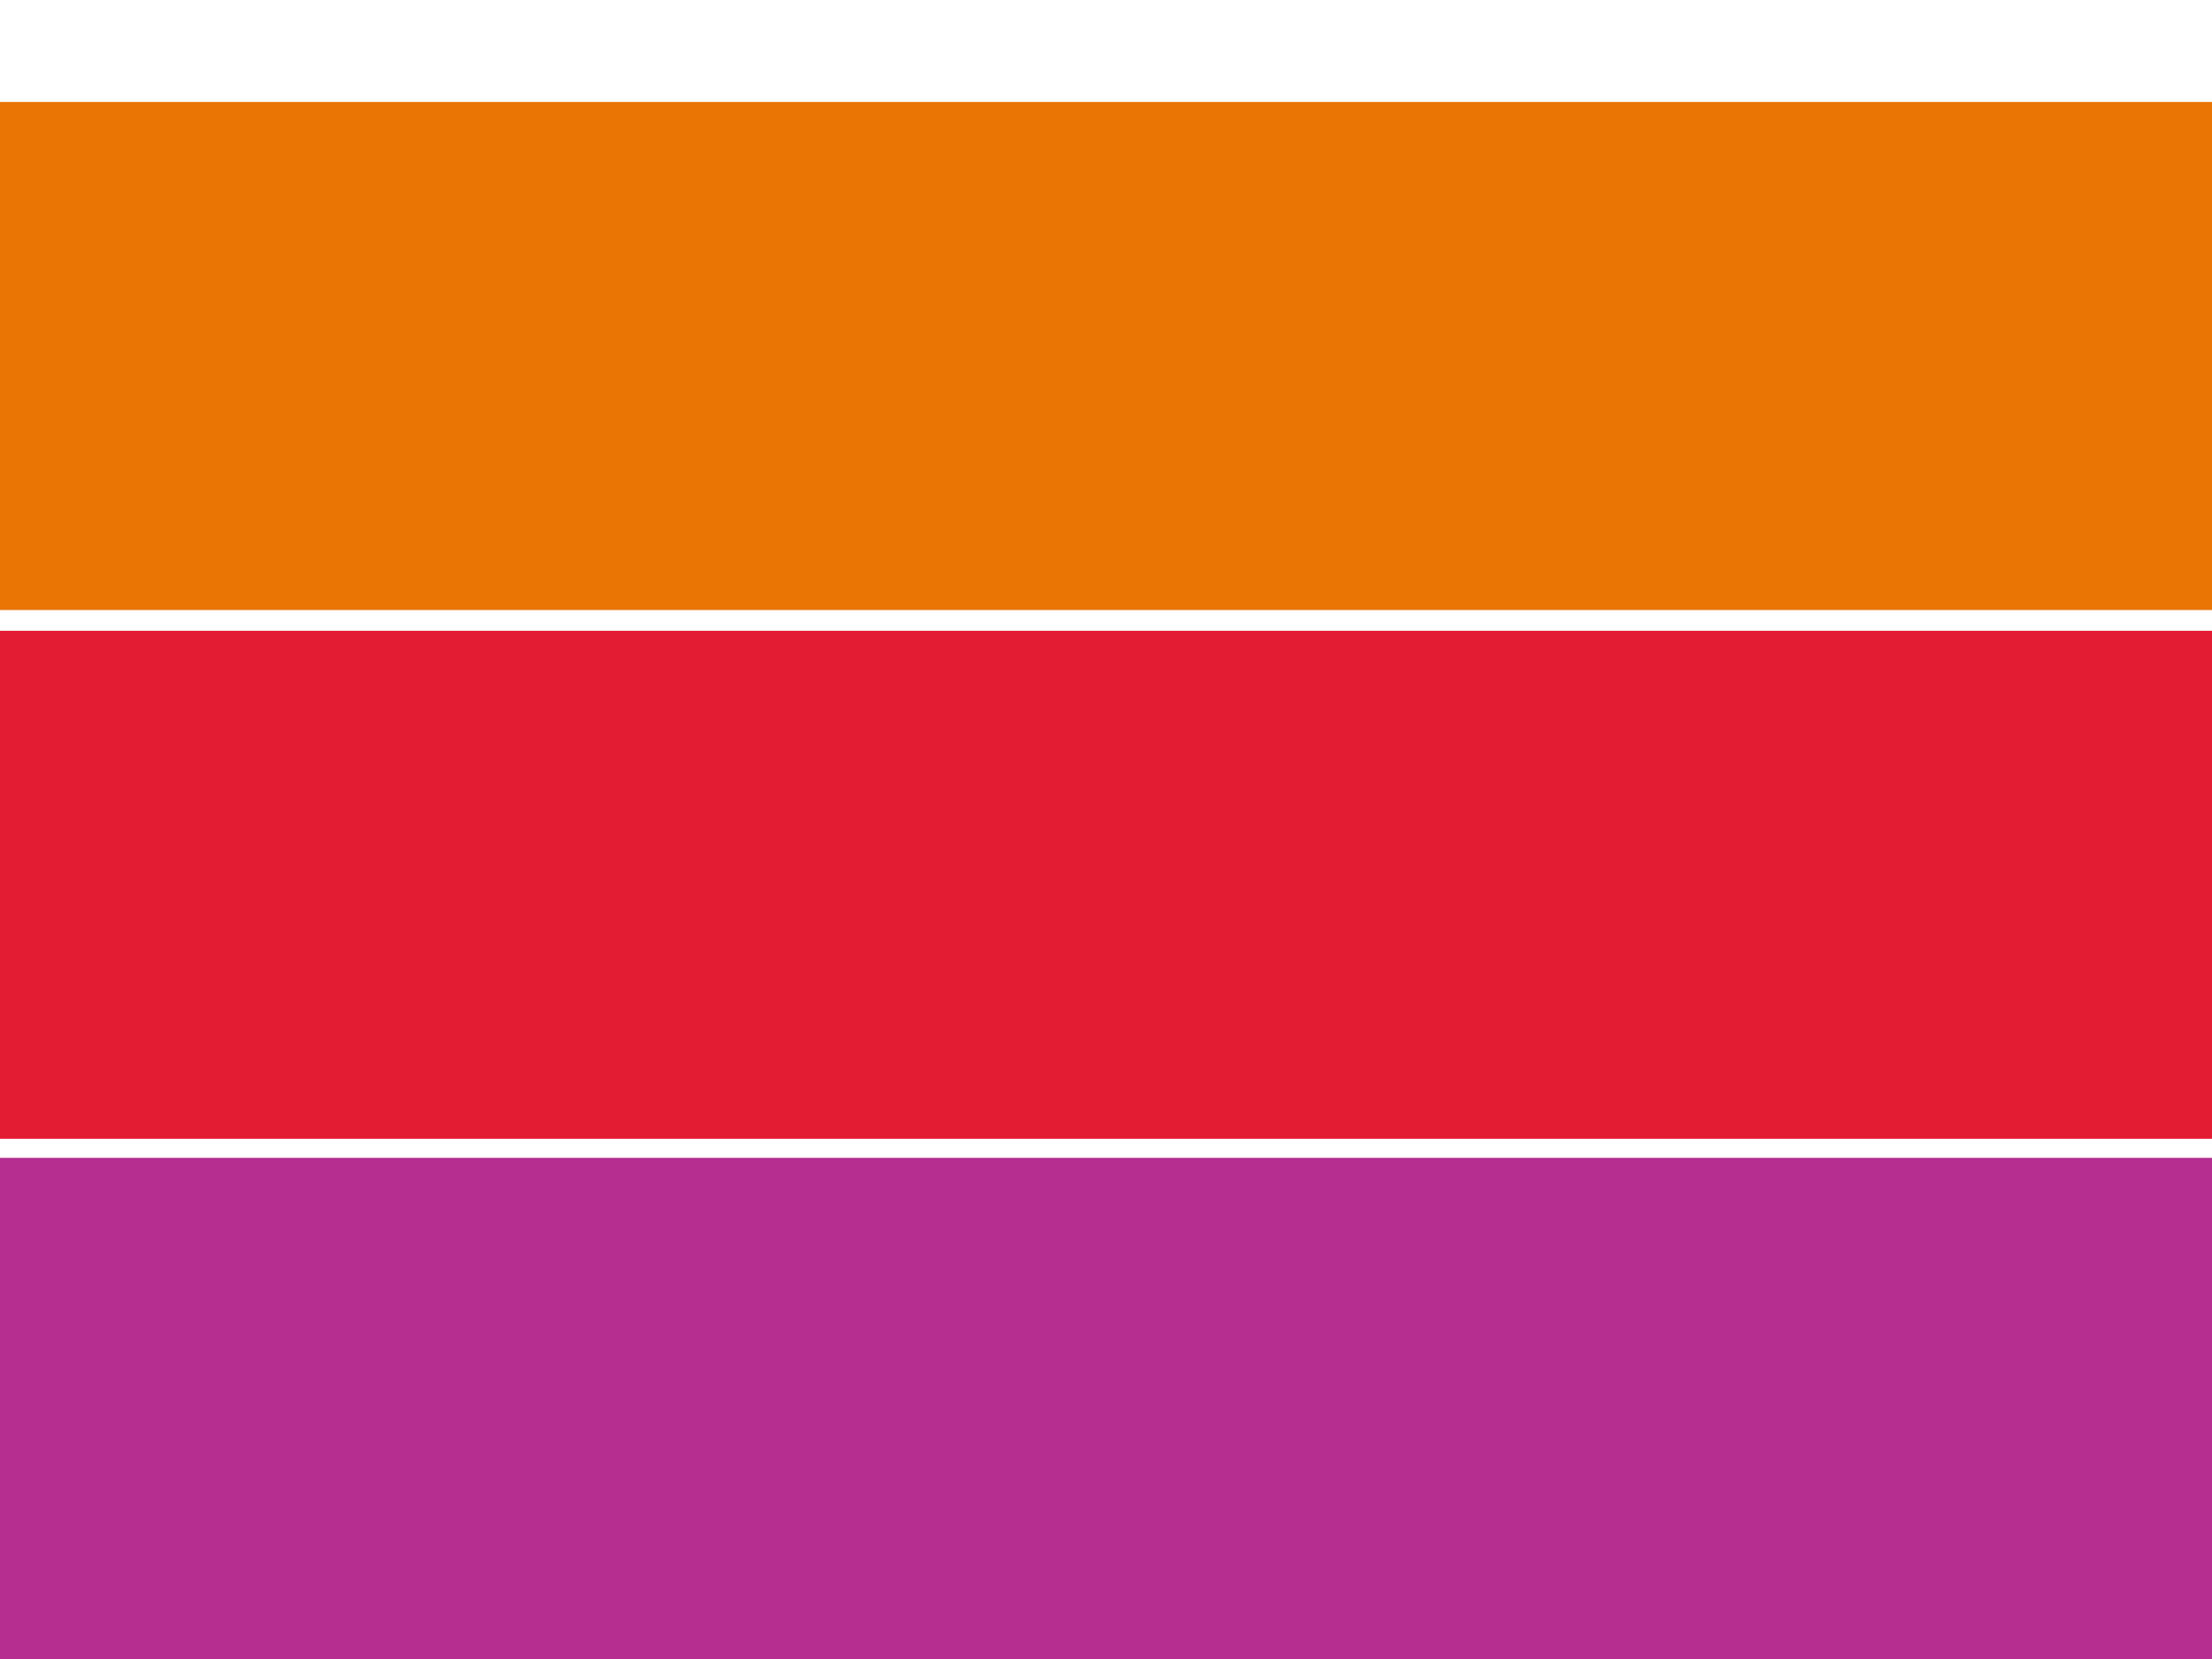 <svg width="640" height="480" xmlns="http://www.w3.org/2000/svg" xmlns:svg="http://www.w3.org/2000/svg">
 <!-- Created with SVG-edit - https://github.com/SVG-Edit/svgedit-->
 <g class="layer">
  <title>Layer 1</title>
  <rect fill="#b52e90" height="132" id="svg_1" stroke="#b52e90" stroke-dasharray="null" stroke-linecap="null" stroke-linejoin="null" stroke-width="15" width="789" x="-46.9" y="342.5"/>
  <rect fill="#e31c34" height="132" id="svg_3" stroke="#e31c34" stroke-dasharray="null" stroke-linecap="null" stroke-linejoin="null" stroke-width="15" width="789" x="-46.9" y="190"/>
  <rect fill="#e97505" height="132" id="svg_4" stroke="#e97505" stroke-dasharray="null" stroke-linecap="null" stroke-linejoin="null" stroke-width="15" width="789" x="-46.9" y="37"/>
 </g>
</svg>